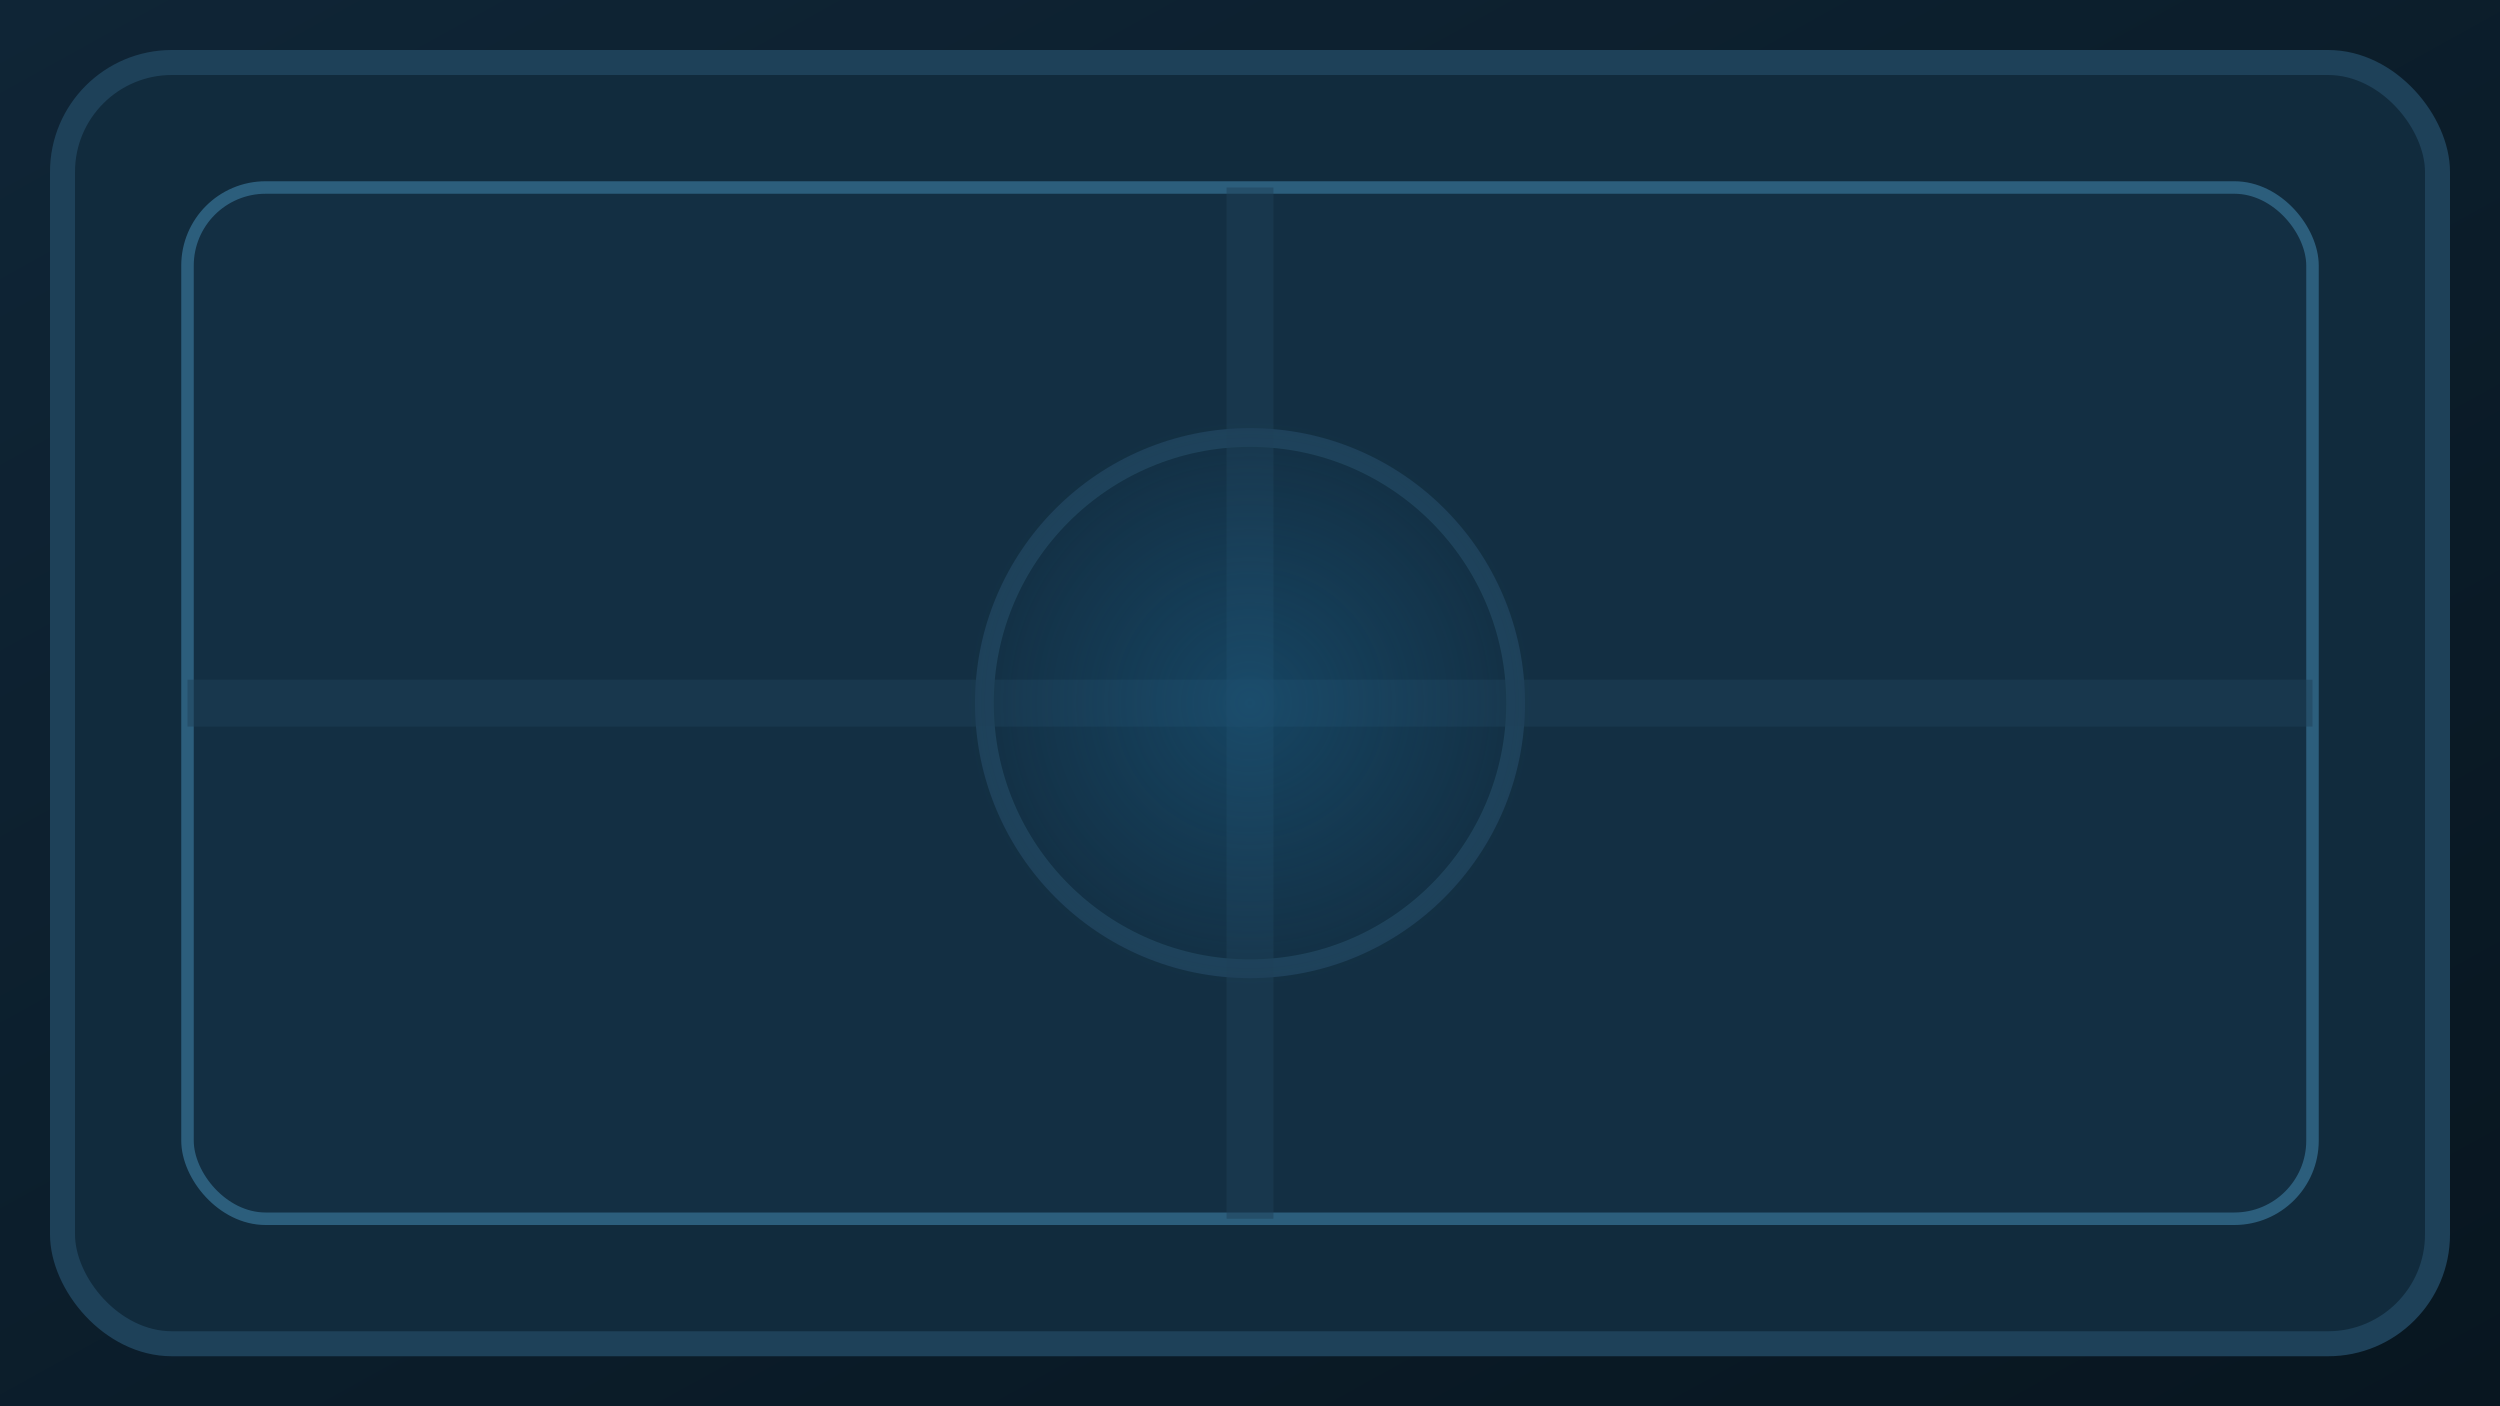 <svg xmlns="http://www.w3.org/2000/svg" width="1600" height="900" viewBox="0 0 1600 900">
  <defs>
    <linearGradient id="bg" x1="0" x2="1" y1="0" y2="1">
      <stop offset="0%" stop-color="#0f2536"/>
      <stop offset="100%" stop-color="#081620"/>
    </linearGradient>
    <radialGradient id="glow" cx="50%" cy="50%" r="50%">
      <stop offset="0%" stop-color="#1b6d9c" stop-opacity="0.35"/>
      <stop offset="70%" stop-color="#1b6d9c" stop-opacity="0"/>
    </radialGradient>
  </defs>
  <rect x="0" y="0" width="1600" height="900" fill="url(#bg)"/>
  <rect x="40" y="40" width="1520" height="820" rx="70" ry="70" fill="#112b3d" stroke="#1e4159" stroke-width="16"/>
  <rect x="120" y="120" width="1360" height="660" rx="50" ry="50" fill="#132f43" stroke="#2c5e7c" stroke-width="8"/>
  <circle cx="800" cy="450" r="170" fill="none" stroke="#1e4159" stroke-width="12"/>
  <rect x="120" y="435" width="1360" height="30" fill="#1e4159" opacity="0.5"/>
  <rect x="785" y="120" width="30" height="660" fill="#1e4159" opacity="0.5"/>
  <circle cx="800" cy="450" r="260" fill="url(#glow)"/>
</svg>
